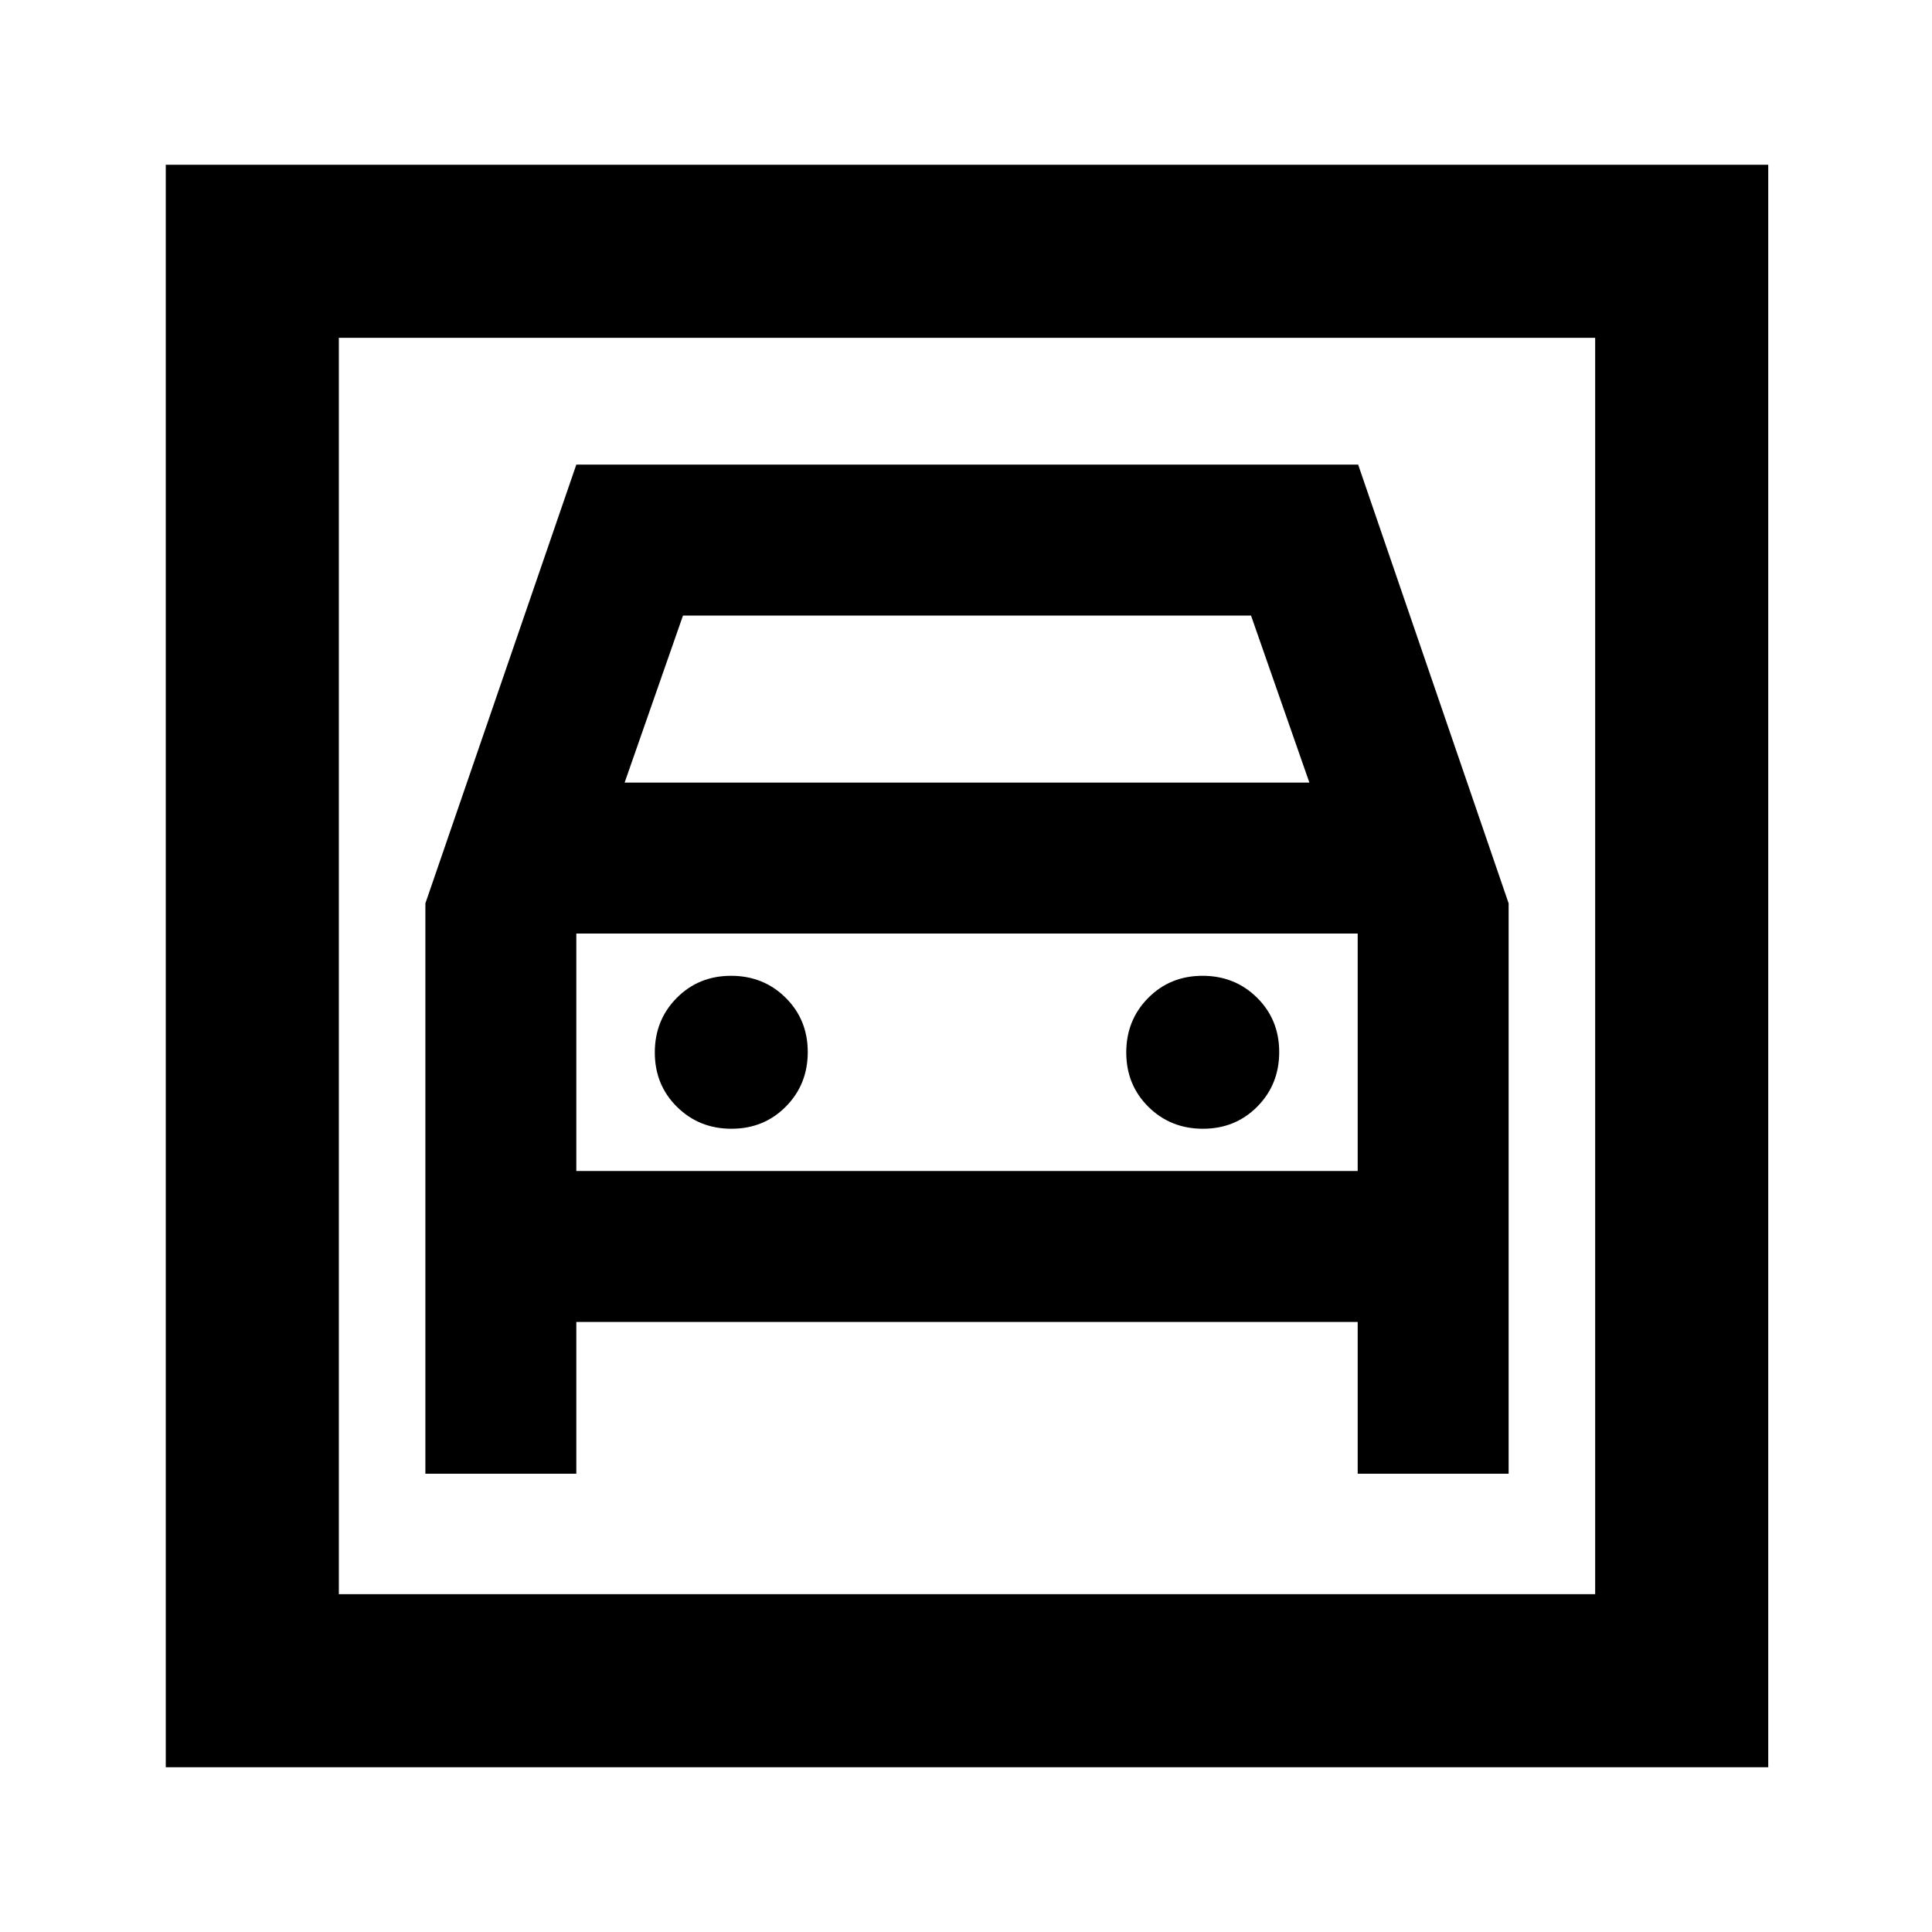 <svg xmlns="http://www.w3.org/2000/svg" height="24" viewBox="0 -960 960 960" width="24"><path d="M82.37-81.87v-796.26h796.26v796.26H82.37Zm86-86h624.26v-624.26H168.37v624.26Zm195.1-231.26q-16.1 0-27.1-10.9-11-10.89-11-27 0-16.1 10.89-27.1 10.9-11 27-11 16.11 0 27.11 10.89 11 10.9 11 27 0 16.11-10.9 27.11-10.89 11-27 11Zm234.27 0q-16.11 0-27.11-10.9-11-10.89-11-27 0-16.1 10.9-27.1 10.89-11 27-11 16.1 0 27.1 10.89 11 10.9 11 27 0 16.11-10.89 27.11-10.9 11-27 11Zm-386.37-112v283.41h75v-75.41h388.26v75.41h75v-283.41l-74.77-218H286.37l-75 218Zm99-60 29-83h282.26l29 83H310.37Zm-142-221v624.26-624.26Zm118 414v-118h388.26v118H286.37Z"/></svg>